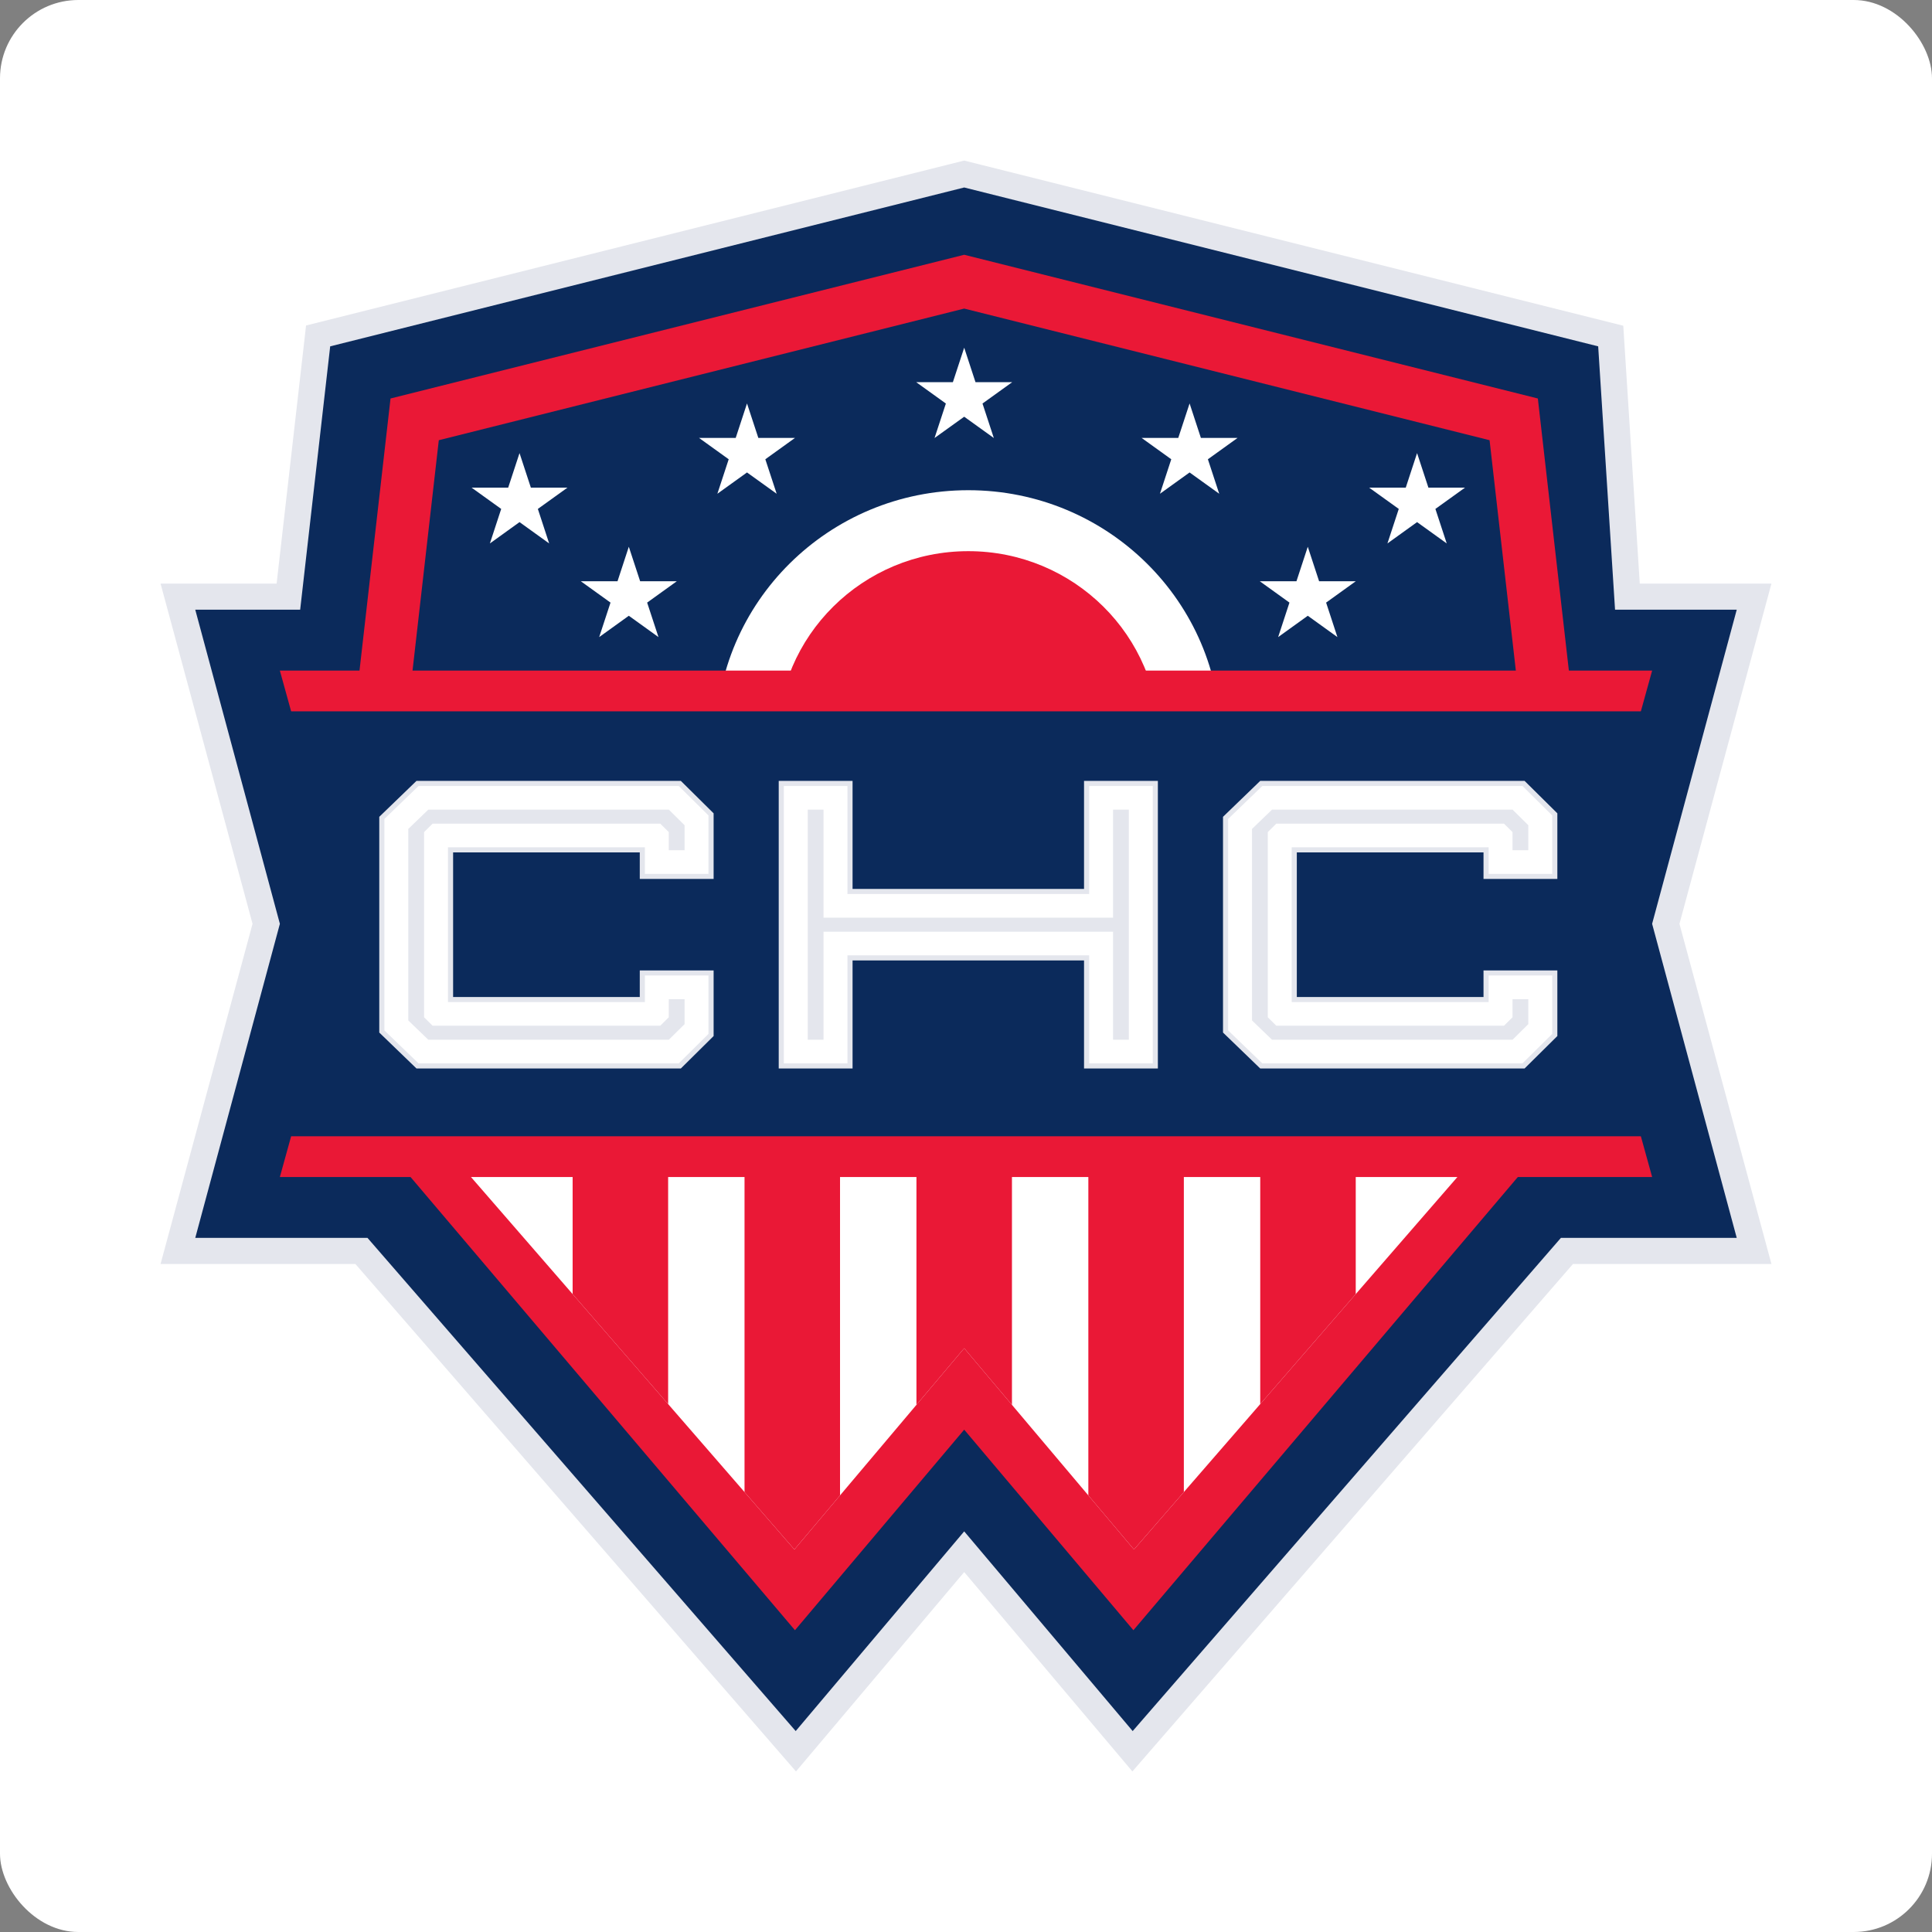 <?xml version="1.0" encoding="UTF-8"?>
<svg id="Layer_2" xmlns="http://www.w3.org/2000/svg" xmlns:xlink="http://www.w3.org/1999/xlink" viewBox="0 0 740 740">
  <rect x="0" y="0" width="740" height="740" fill="#808080" stroke="none"/>
  <defs>
    <style>
      .cls-1 {
        fill: #fff;
      }

      .cls-2 {
        fill: none;
      }

      .cls-3 {
        clip-path: url(#clippath-1);
      }

      .cls-4 {
        fill: #0b2a5b;
      }

      .cls-5 {
        fill: #e4e6ed;
      }

      .cls-6 {
        fill: #ea1836;
      }

      .cls-7 {
        clip-path: url(#clippath);
      }
    </style>
    <clipPath id="clippath">
      <path class="cls-2" d="M147.01,384.71c-1.58-3.36-2.2-7.08-1.78-10.75l22.85-205.34,200.38-49.88c.28-.07.56-.1.85-.1s.57.03.84.1l200.39,49.88,22.85,205.34c.42,3.68-.2,7.4-1.78,10.76-11.37,24.12-433.22,24.12-444.59,0Z"/>
    </clipPath>
    <clipPath id="clippath-1">
      <polygon class="cls-2" points="369.31 516.41 304.27 593.49 164.39 432.39 369.32 432.28 574.22 432.39 434.34 593.49 369.31 516.41"/>
    </clipPath>
  </defs>
  <g id="Layer_1-2" data-name="Layer_1">
    <rect class="cls-1" x="0" width="740" height="740" rx="30" ry="30"/>
    <g>
      <path class="cls-6" d="M129.64,392.74c-3.08-6.53-4.28-13.76-13.55-20.92l23.49-210.98c10.6-4.45,13.89-8.17,18.27-9.26l205.94-51.26c1.8-.45,3.66-.68,5.52-.68s3.72.23,5.52.68l205.94,51.26c4.38,1.09,7.67,4.81,18.27,9.26l18.44,210.98c-9.28,7.15-5.43,14.39-8.51,20.92-11.94,25.33-467.4,25.33-479.34,0Z"/>
      <path class="cls-1" d="M147.01,384.71c-1.58-3.36-2.2-7.08-1.78-10.75l22.85-205.34,200.38-49.88c.28-.07.56-.1.85-.1s.57.03.84.1l200.39,49.88,22.85,205.34c.42,3.68-.2,7.4-1.78,10.76-11.37,24.12-433.22,24.12-444.59,0Z"/>
      <g class="cls-7">
        <g>
          <rect class="cls-5" x="555.51" y="264.16" width="38" height="371.81"/>
          <rect class="cls-6" x="487.11" y="264.16" width="38" height="371.81"/>
          <rect class="cls-6" x="418.71" y="264.16" width="38" height="371.81"/>
          <rect class="cls-6" x="350.31" y="264.16" width="38" height="155.26"/>
          <rect class="cls-6" x="281.9" y="264.16" width="38" height="371.81"/>
          <rect class="cls-6" x="213.5" y="264.16" width="38" height="371.81"/>
          <rect class="cls-5" x="145.1" y="264.16" width="38" height="371.81"/>
        </g>
      </g>
      <polygon class="cls-5" points="369.31 602.14 304.88 678.5 136.12 484.13 61.5 484.13 96.73 353.84 61.5 223.54 105.95 223.54 117.23 124.67 369.31 61.5 621.75 124.76 628.07 223.54 678.5 223.54 643.27 353.84 678.5 484.13 602.49 484.13 433.73 678.5 369.31 602.14"/>
      <polygon class="cls-4" points="665.21 474.14 632.8 353.84 665.21 233.53 618.6 233.53 612.14 132.66 369.31 71.81 126.47 132.66 114.97 233.53 74.79 233.53 107.2 353.84 74.79 474.14 140.76 474.14 304.77 663.04 369.31 586.55 433.84 663.04 597.86 474.14 665.21 474.14"/>
      <polygon class="cls-6" points="134.66 283.5 149.58 152.63 369.31 97.58 589.03 152.63 603.95 283.5 134.66 283.5"/>
      <polygon class="cls-4" points="157.25 263.51 168.07 168.61 369.31 118.19 570.54 168.61 581.36 263.51 157.25 263.51"/>
      <path class="cls-1" d="M467.58,283.5c0-52.87-43.29-95.74-96.7-95.74s-96.7,42.86-96.7,95.74,43.29,100.73,96.7,100.73,96.7-47.86,96.7-100.73Z"/>
      <path class="cls-6" d="M443.99,283.5c0-39.98-32.73-72.39-73.11-72.39s-73.11,32.41-73.11,72.39,32.73,77.38,73.11,77.38,73.11-37.41,73.11-77.38Z"/>
      <path class="cls-2" d="M147.01,384.71c-1.58-3.36-2.2-7.08-1.78-10.75l22.85-205.34,200.38-49.88c.28-.07.56-.1.85-.1s.57.03.84.1l200.39,49.88,22.85,205.34c.42,3.68-.2,7.4-1.78,10.76-11.37,24.12-433.22,24.12-444.59,0Z"/>
      <g>
        <polygon class="cls-6" points="369.31 407.3 120.44 407.43 304.49 624.41 369.31 547.59 434.12 624.41 618.17 407.43 369.31 407.3"/>
        <polygon class="cls-1" points="369.31 516.41 304.27 593.49 164.39 432.39 369.32 432.28 574.22 432.39 434.34 593.49 369.31 516.41"/>
        <g class="cls-3">
          <g>
            <polygon class="cls-6" points="519.28 660.95 482.7 680.94 482.7 269.16 519.28 269.16 519.28 660.95"/>
            <rect class="cls-6" x="416.86" y="269.16" width="36.58" height="411.78"/>
            <rect class="cls-6" x="351.02" y="269.16" width="36.58" height="391.79"/>
            <rect class="cls-6" x="285.17" y="269.16" width="36.58" height="411.78"/>
            <polygon class="cls-6" points="255.91 680.94 219.33 660.95 219.33 269.16 255.91 269.16 255.91 680.94"/>
          </g>
        </g>
      </g>
      <polygon class="cls-6" points="107.19 450.83 134.04 353.84 107.19 256.84 632.81 256.84 605.96 353.84 632.81 450.83 107.19 450.83"/>
      <polygon class="cls-4" points="633 435.22 107 435.22 120.02 353.84 107 272.45 633 272.45 614.93 353.84 633 435.22"/>
      <g>
        <g>
          <polygon class="cls-5" points="159.52 409.25 145.27 395.49 145.27 312.86 159.52 299.1 260.78 299.1 273.33 311.52 273.33 336.66 245.05 336.66 245.05 326.48 173.55 326.48 173.55 381.87 245.05 381.87 245.05 371.69 273.33 371.69 273.33 396.83 260.78 409.25 159.52 409.25"/>
          <polygon class="cls-1" points="160.32 301.05 147.23 313.68 147.23 394.67 160.32 407.3 259.97 407.3 271.36 396.02 271.36 373.63 247.01 373.63 247.01 383.81 171.58 383.81 171.58 324.54 247.01 324.54 247.01 334.72 271.36 334.72 271.36 312.33 259.97 301.05 160.32 301.05"/>
          <polygon class="cls-5" points="164.05 398.24 156.38 390.85 156.38 317.5 164.05 310.11 256.18 310.11 262.21 316.08 262.21 325.65 256.16 325.65 256.16 318.71 252.89 315.47 165.7 315.47 162.43 318.71 162.43 389.64 165.7 392.88 252.89 392.88 256.16 389.64 256.16 382.7 262.21 382.7 262.21 392.27 256.18 398.24 164.05 398.24"/>
        </g>
        <g>
          <polygon class="cls-5" points="482.69 409.25 468.44 395.49 468.44 312.86 482.69 299.1 583.95 299.1 596.5 311.52 596.5 336.66 568.22 336.66 568.22 326.48 496.71 326.48 496.71 381.87 568.22 381.87 568.22 371.69 596.5 371.69 596.5 396.83 583.95 409.25 482.69 409.25"/>
          <polygon class="cls-1" points="483.49 301.05 470.4 313.68 470.4 394.67 483.49 407.3 583.13 407.3 594.53 396.02 594.53 373.63 570.18 373.63 570.18 383.81 494.75 383.81 494.75 324.54 570.18 324.54 570.18 334.72 594.53 334.72 594.53 312.33 583.13 301.05 483.49 301.05"/>
          <polygon class="cls-5" points="487.21 398.24 479.55 390.85 479.55 317.5 487.21 310.11 579.34 310.11 585.38 316.08 585.38 325.65 579.33 325.65 579.33 318.71 576.06 315.47 488.86 315.47 485.59 318.71 485.59 389.64 488.86 392.88 576.06 392.88 579.33 389.64 579.33 382.7 585.38 382.7 585.38 392.27 579.34 398.24 487.21 398.24"/>
        </g>
        <polygon class="cls-5" points="415.21 409.25 415.21 367.87 326.55 367.87 326.55 409.25 298.27 409.25 298.27 299.1 326.55 299.1 326.55 340.48 415.21 340.48 415.21 299.1 443.49 299.1 443.49 409.25 415.21 409.25"/>
        <polygon class="cls-1" points="417.17 301.05 417.17 342.42 324.59 342.42 324.59 301.05 300.23 301.05 300.23 407.3 324.59 407.3 324.59 365.92 417.17 365.92 417.17 407.3 441.53 407.3 441.53 301.05 417.17 301.05"/>
        <polygon class="cls-5" points="426.33 398.24 426.33 356.86 315.43 356.86 315.43 398.24 309.39 398.24 309.39 310.11 315.43 310.11 315.43 351.49 426.33 351.49 426.33 310.11 432.37 310.11 432.37 398.24 426.33 398.24"/>
      </g>
      <polygon class="cls-1" points="369.31 133.18 373.64 146.39 387.68 146.39 376.32 154.56 380.66 167.77 369.31 159.61 357.95 167.77 362.29 154.56 350.94 146.39 364.97 146.39 369.31 133.18"/>
      <polygon class="cls-1" points="455.64 154.53 459.97 167.74 474.01 167.74 462.65 175.91 466.99 189.12 455.64 180.96 444.29 189.12 448.62 175.91 437.27 167.74 451.3 167.74 455.64 154.53"/>
      <polygon class="cls-1" points="542.77 173.55 547.11 186.77 561.14 186.77 549.79 194.93 554.13 208.15 542.77 199.98 531.42 208.15 535.76 194.93 524.4 186.77 538.44 186.77 542.77 173.55"/>
      <polygon class="cls-1" points="240.85 209.42 236.52 222.64 222.48 222.64 233.84 230.81 229.5 244.02 240.85 235.85 252.21 244.02 247.87 230.81 259.22 222.64 245.19 222.64 240.85 209.42"/>
      <polygon class="cls-1" points="500.91 209.42 505.25 222.64 519.28 222.64 507.93 230.81 512.26 244.02 500.91 235.85 489.56 244.02 493.89 230.81 482.54 222.64 496.57 222.64 500.91 209.42"/>
      <polygon class="cls-1" points="286.12 154.53 281.79 167.74 267.75 167.74 279.11 175.91 274.77 189.12 286.12 180.96 297.48 189.12 293.14 175.91 304.49 167.74 290.46 167.74 286.12 154.53"/>
      <polygon class="cls-1" points="198.99 173.55 194.65 186.77 180.62 186.77 191.97 194.93 187.64 208.15 198.99 199.98 210.34 208.15 206.01 194.93 217.36 186.77 203.33 186.77 198.99 173.55"/>
    </g>
  </g>
</svg>